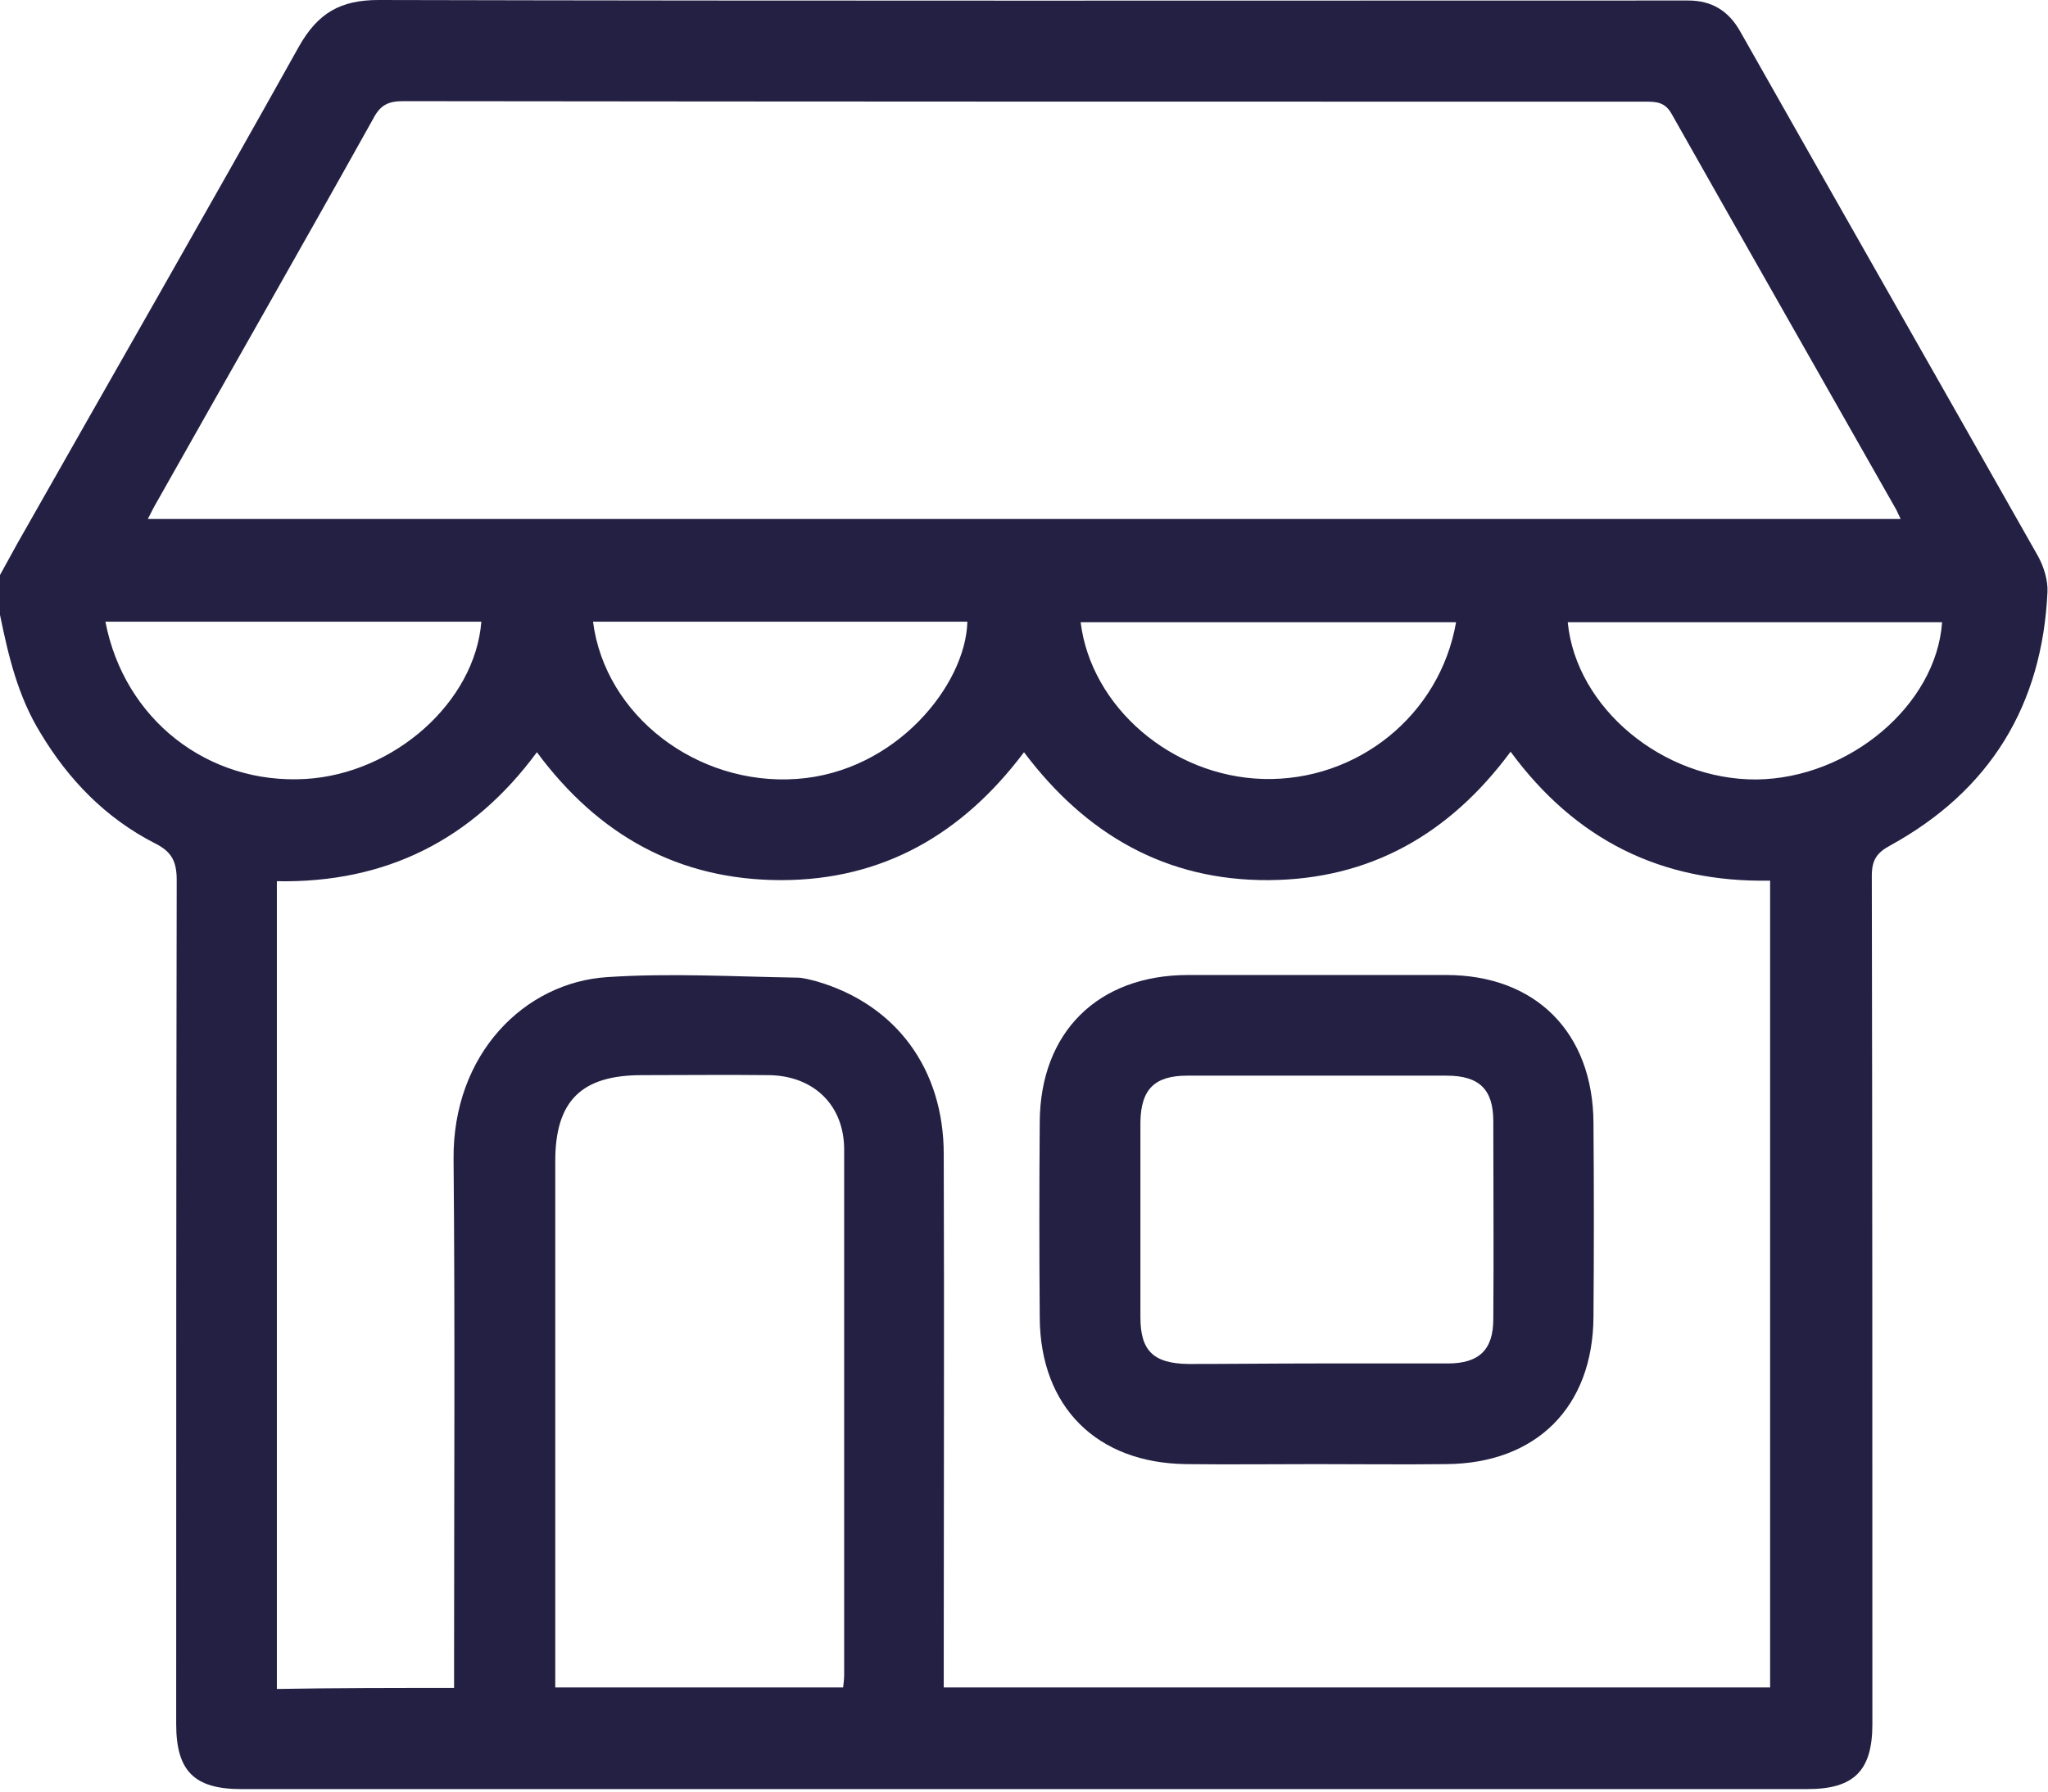<svg width="32" height="28" viewBox="0 0 32 28" fill="none" xmlns="http://www.w3.org/2000/svg">
<g clip-path="url(#clip0_143_1348)">
<path d="M0 9.61C0 9.405 0 9.192 0 8.987C0.09 8.823 0.18 8.659 0.27 8.496C1.737 5.907 3.22 3.326 4.67 0.729C4.965 0.205 5.317 0 5.915 0C12.641 0.016 19.375 0.008 26.101 0.008C26.192 0.008 26.29 0.008 26.38 0.008C26.749 0.008 27.011 0.172 27.191 0.492C28.739 3.228 30.296 5.956 31.844 8.692C31.934 8.856 32 9.069 31.992 9.249C31.91 11.019 31.099 12.354 29.534 13.214C29.321 13.329 29.247 13.444 29.247 13.69C29.256 18.105 29.256 22.521 29.256 26.945C29.256 27.674 28.969 27.961 28.24 27.961C20.08 27.961 11.928 27.961 3.769 27.961C3.031 27.961 2.753 27.674 2.753 26.945C2.753 22.546 2.753 18.155 2.761 13.755C2.761 13.469 2.687 13.313 2.425 13.182C1.655 12.789 1.073 12.191 0.631 11.453C0.279 10.88 0.131 10.249 0 9.61ZM7.095 26.38C7.095 26.208 7.095 26.077 7.095 25.938C7.095 23.332 7.111 20.727 7.087 18.122C7.07 16.467 8.201 15.353 9.487 15.271C10.47 15.205 11.461 15.263 12.453 15.279C12.551 15.279 12.657 15.312 12.756 15.336C14.001 15.697 14.746 16.705 14.746 18.04C14.755 20.694 14.746 23.357 14.746 26.011C14.746 26.134 14.746 26.249 14.746 26.372C19.08 26.372 23.365 26.372 27.658 26.372C27.658 22.161 27.658 17.966 27.658 13.763C25.946 13.796 24.61 13.116 23.603 11.748C22.652 13.034 21.407 13.747 19.818 13.755C18.22 13.763 16.967 13.043 16 11.756C15.041 13.034 13.796 13.755 12.207 13.755C10.601 13.755 9.348 13.051 8.389 11.756C7.381 13.124 6.03 13.804 4.326 13.772C4.326 17.991 4.326 22.185 4.326 26.396C5.251 26.38 6.153 26.38 7.095 26.38ZM2.31 8.111C11.453 8.111 20.563 8.111 29.698 8.111C29.665 8.045 29.649 8.004 29.632 7.971C28.461 5.907 27.289 3.85 26.118 1.778C26.011 1.589 25.872 1.589 25.7 1.589C19.228 1.589 12.764 1.589 6.292 1.581C6.062 1.581 5.94 1.647 5.833 1.852C4.719 3.85 3.58 5.841 2.458 7.832C2.409 7.914 2.368 7.996 2.31 8.111ZM13.174 26.372C13.182 26.298 13.19 26.241 13.19 26.175C13.19 23.439 13.19 20.703 13.19 17.966C13.19 17.278 12.723 16.819 12.027 16.803C11.363 16.795 10.691 16.803 10.028 16.803C9.086 16.803 8.676 17.204 8.676 18.146C8.676 20.768 8.676 23.39 8.676 26.02C8.676 26.134 8.676 26.241 8.676 26.372C10.2 26.372 11.674 26.372 13.174 26.372ZM1.647 9.716C1.942 11.248 3.252 12.264 4.776 12.174C6.161 12.092 7.422 10.97 7.521 9.716C5.571 9.716 3.621 9.716 1.647 9.716ZM9.266 9.716C9.454 11.183 10.888 12.281 12.444 12.174C14.001 12.068 15.091 10.699 15.115 9.716C13.174 9.716 11.232 9.716 9.266 9.716ZM22.751 9.725C20.784 9.725 18.835 9.725 16.885 9.725C17.049 11.052 18.31 12.133 19.736 12.174C21.202 12.215 22.497 11.183 22.751 9.725ZM24.496 9.725C24.627 11.068 25.987 12.191 27.445 12.182C28.895 12.166 30.255 11.019 30.345 9.725C28.395 9.725 26.445 9.725 24.496 9.725Z" fill="#232043"/>
<path d="M20.564 22.882C19.884 22.882 19.212 22.89 18.532 22.882C17.139 22.865 16.255 21.989 16.246 20.596C16.238 19.572 16.238 18.556 16.246 17.532C16.255 16.131 17.156 15.238 18.565 15.238C19.908 15.238 21.252 15.238 22.596 15.238C23.997 15.238 24.89 16.139 24.898 17.548C24.906 18.556 24.906 19.572 24.898 20.58C24.89 21.989 24.005 22.873 22.596 22.882C21.916 22.89 21.236 22.882 20.564 22.882ZM20.556 21.309C21.244 21.309 21.932 21.309 22.62 21.309C23.112 21.309 23.333 21.096 23.333 20.612C23.341 19.58 23.333 18.548 23.333 17.524C23.333 17.024 23.112 16.811 22.604 16.811C21.252 16.811 19.9 16.811 18.549 16.811C18.041 16.811 17.828 17.024 17.819 17.532C17.819 18.548 17.819 19.572 17.819 20.588C17.819 21.112 18.024 21.309 18.565 21.317C19.22 21.317 19.892 21.309 20.556 21.309Z" fill="#232043"/>
</g>
<defs>
<clipPath id="clip0_143_1348">
<rect width="32" height="27.969" fill="white"/>
</clipPath>
</defs>
</svg>
